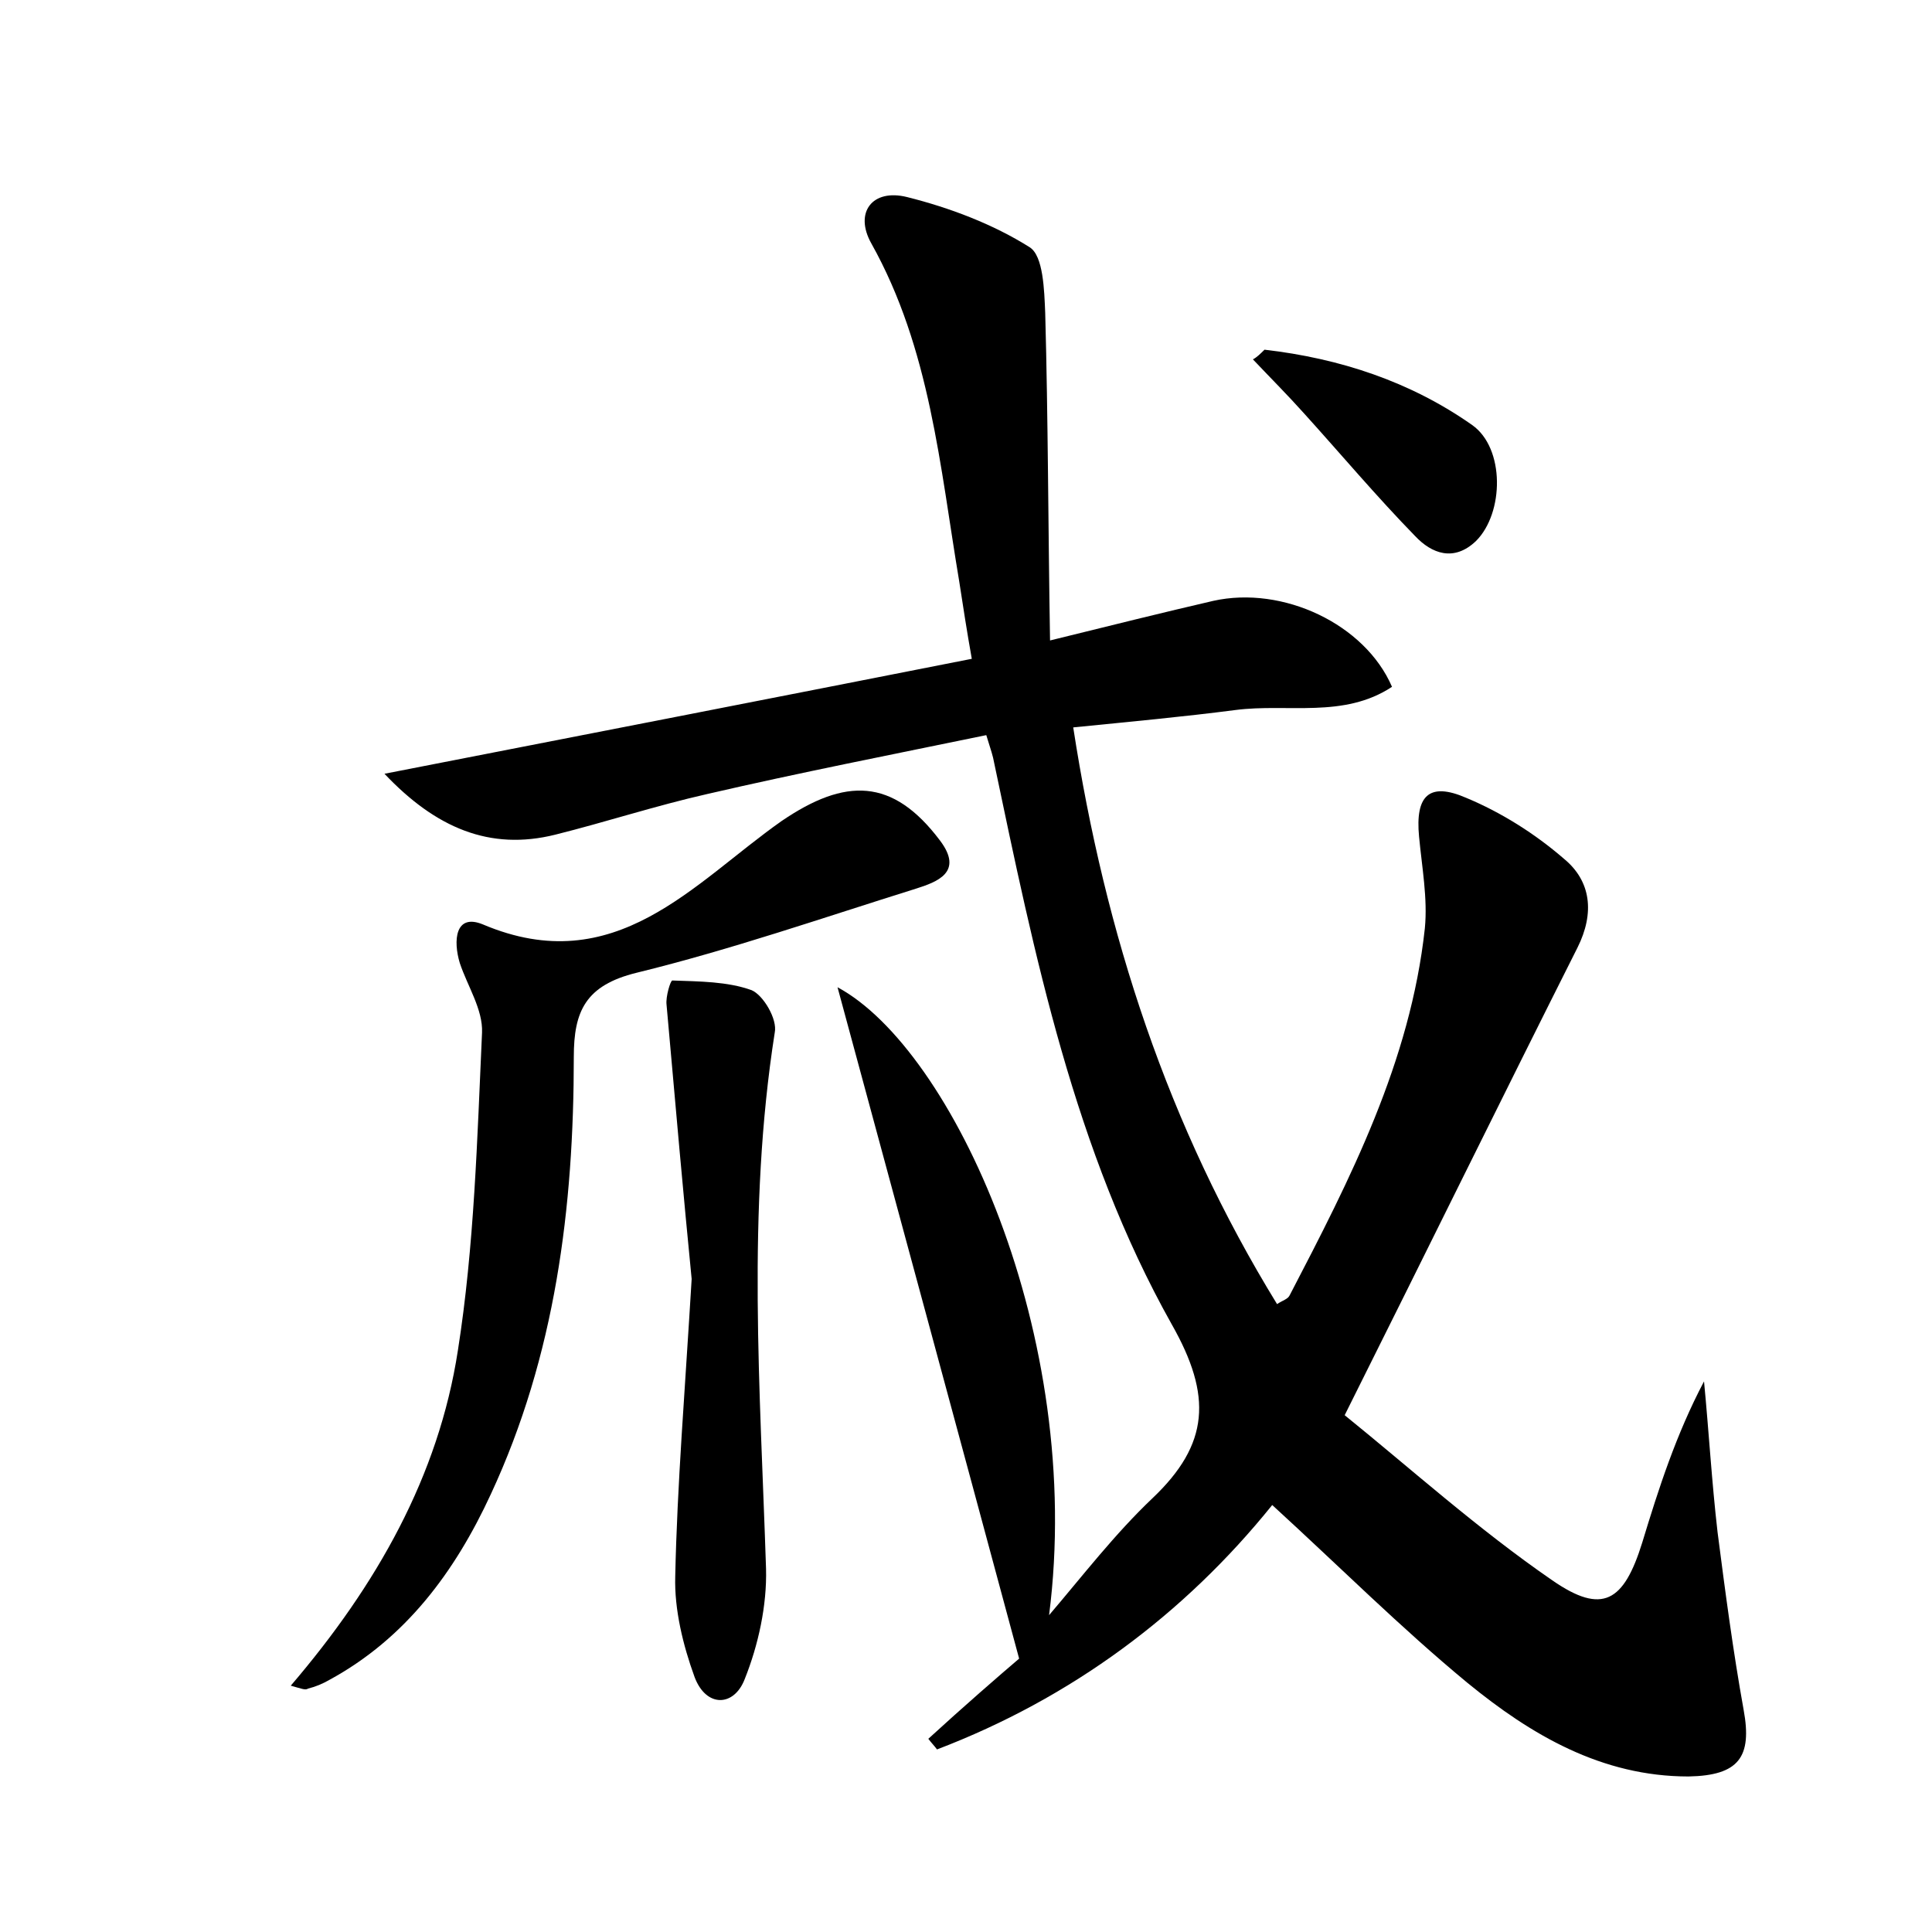 <?xml version="1.0" encoding="utf-8"?>
<!-- Generator: Adobe Illustrator 22.0.0, SVG Export Plug-In . SVG Version: 6.00 Build 0)  -->
<svg version="1.1" id="图层_1" xmlns="http://www.w3.org/2000/svg" xmlns:xlink="http://www.w3.org/1999/xlink" x="0px" y="0px"
	 viewBox="0 0 200 200" style="enable-background:new 0 0 200 200;" xml:space="preserve">
<style type="text/css">
	.st0{fill:#FFFFFF;}
</style>
<g>
	
	<path d="M105.5,171.7c-6.6-24.5-12.6-46.6-18.8-69.5c11.9,6.4,25.6,36.1,21.9,65c3.5-4.1,6.8-8.4,10.7-12.1c5.9-5.6,6.2-10.6,2-18
		c-10.1-18-14.2-38.2-18.4-58.2c-0.1-0.6-0.3-1.2-0.8-2.8c-9.7,2-19.4,3.9-28.9,6.1c-5.3,1.2-10.5,2.9-15.7,4.2
		c-6.8,1.7-12.4-0.7-17.7-6.3c20-3.9,40-7.8,60.8-11.9c-0.5-2.8-0.9-5.4-1.3-8c-2-11.9-3-24.1-9.1-35c-1.8-3.2,0.1-5.7,3.7-4.8
		c4.4,1.1,8.9,2.8,12.7,5.2c1.4,0.9,1.5,4.4,1.6,6.8c0.3,11,0.3,21.9,0.5,33.9c6.5-1.6,11.7-2.9,16.9-4.1c7.2-1.6,15.7,2.4,18.5,8.9
		c-5,3.3-10.8,1.7-16.2,2.4c-5.4,0.7-10.8,1.2-16.8,1.8c3.3,21.4,9.8,41.3,21.1,59.7c0.6-0.4,1.1-0.5,1.3-0.9
		c6.3-12.1,12.5-24.2,14-38c0.3-3.1-0.3-6.3-0.6-9.5c-0.4-4.2,1-5.7,4.9-4c3.6,1.5,7.1,3.7,10.1,6.3c2.8,2.3,3.2,5.6,1.4,9.2
		c-7.9,15.7-15.6,31.4-24.1,48.4c6.8,5.5,13.8,11.8,21.5,17.1c5.2,3.6,7.4,2.2,9.3-3.9c1.7-5.6,3.5-11.2,6.4-16.7
		c0.5,5.2,0.8,10.4,1.4,15.6c0.8,6.2,1.6,12.3,2.7,18.4c0.9,4.9-0.5,6.8-5.7,6.9c-9,0-16.3-4.3-22.9-9.7c-6.9-5.7-13.2-12-20.2-18.4
		c-9.1,11.3-20.8,20-34.7,25.3c-0.3-0.4-0.6-0.7-0.9-1.1C99.7,176.7,103.5,173.4,105.5,171.7z"/>
	<path d="M30.1,174.5c8.9-10.4,15.3-21.7,17.3-34.7c1.7-10.8,2-21.9,2.5-32.9c0.1-2.4-1.5-4.8-2.3-7.2c-0.7-2.3-0.5-5.2,2.4-4
		c13.7,5.8,21.8-4.3,30.9-10.7c6.6-4.5,11.5-4.5,16.4,2c2.5,3.3-0.3,4.3-2.5,5c-9.6,3-19.1,6.3-28.9,8.7c-5.3,1.3-6.5,4-6.5,8.7
		c0,15.6-1.9,30.9-8.6,45.3c-3.7,8-8.8,14.9-16.7,19.2c-0.7,0.4-1.4,0.7-2.2,0.9C31.6,175,31.2,174.8,30.1,174.5z"/>
	<path d="M71.6,132.4c-0.8-8.1-1.7-18.2-2.6-28.4c-0.1-0.8,0.4-2.5,0.6-2.5c2.8,0.1,5.7,0.1,8.2,1c1.2,0.5,2.7,3,2.4,4.4
		c-2.9,18.5-1.5,36.9-0.9,55.5c0.1,3.8-0.8,7.9-2.2,11.4c-1.1,2.9-4,3-5.2-0.2c-1.2-3.3-2.1-7-2-10.4
		C70.1,153.7,70.9,144.1,71.6,132.4z"/>
	<path d="M130.9,36.2c7.8,0.9,15.1,3.3,21.5,7.8c3.4,2.4,3.3,9.1,0.4,12c-2.3,2.2-4.6,1.3-6.3-0.5c-4-4.1-7.7-8.5-11.5-12.7
		c-1.7-1.9-3.5-3.7-5.3-5.6C130.1,37,130.5,36.6,130.9,36.2z"/>
</g>
</svg>
